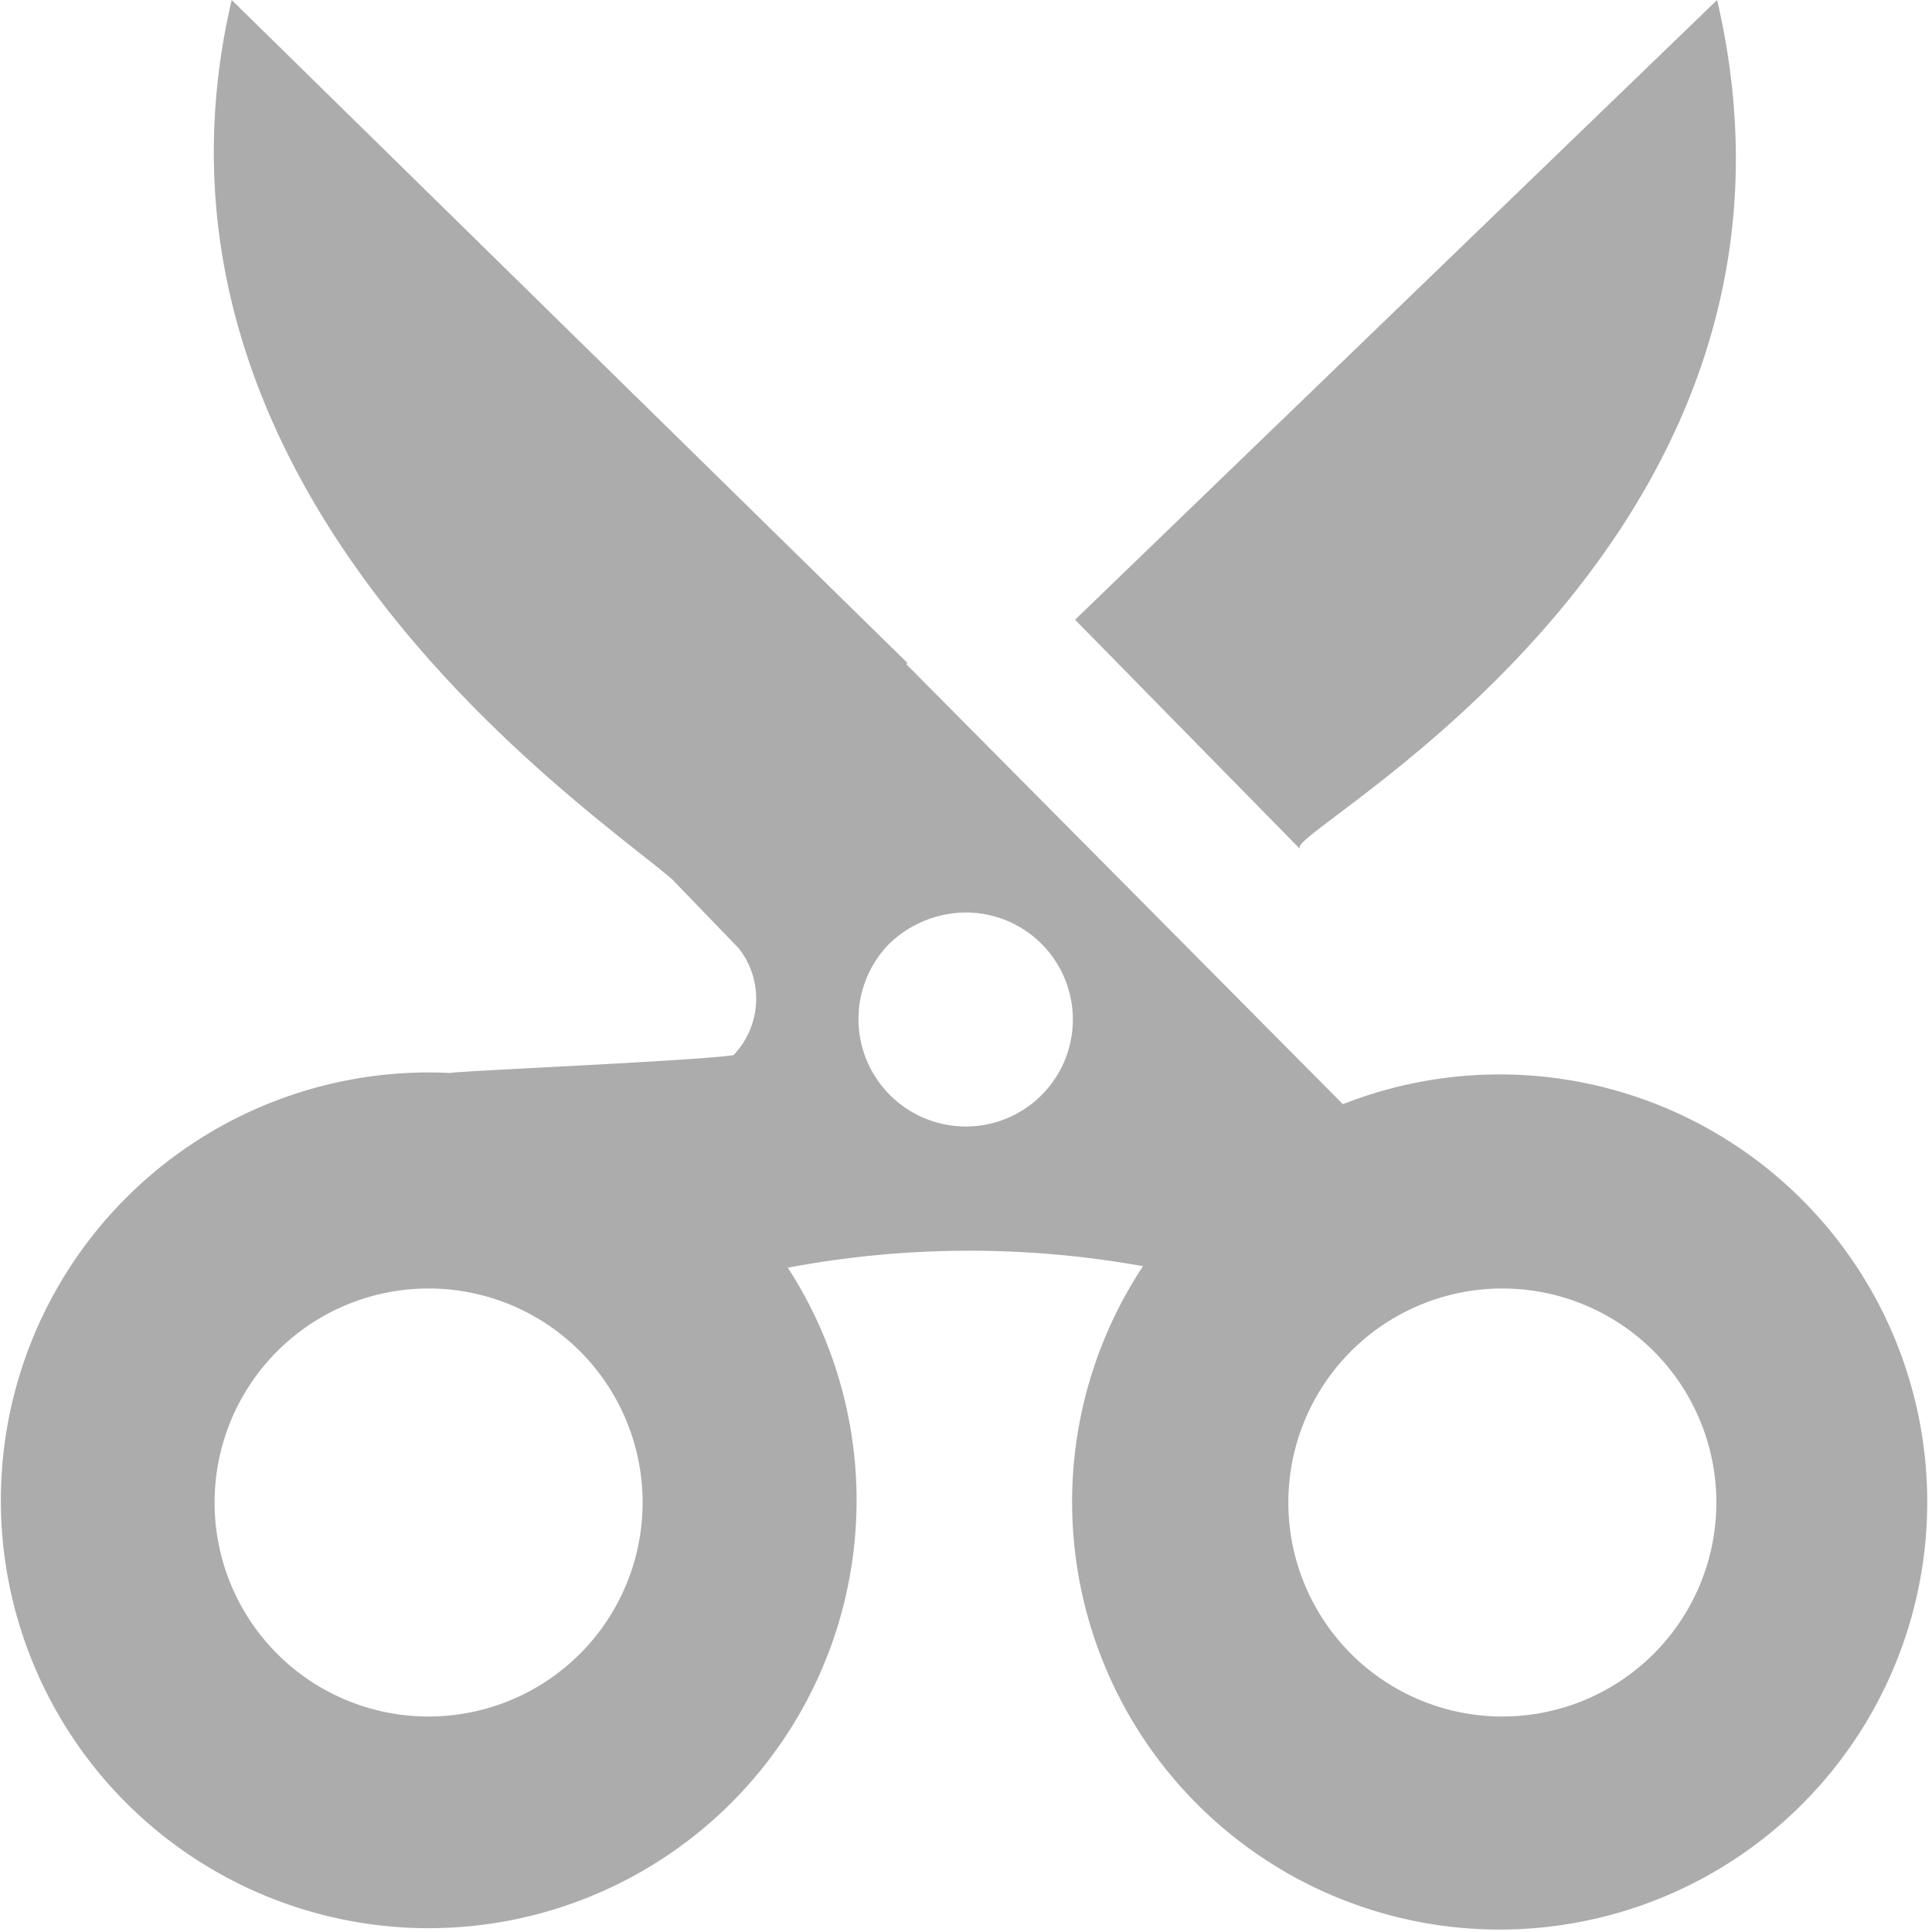 <svg xmlns="http://www.w3.org/2000/svg" width="13" height="13" viewBox="0 0 13 13">
  <defs>
    <style>
      .cls-1 {
        fill: #acacac;
        fill-rule: evenodd;
      }
    </style>
  </defs>
  <path id="截屏" class="cls-1" d="M893.035,3905.22c-0.033-.01,1.628-0.08,1.9-0.12a0.548,0.548,0,0,0,.035-0.72l-0.444-.46h0c-0.513-.45-3.745-2.59-2.967-5.92l4.546,4.46-0.006.01,2.937,2.96a2.877,2.877,0,1,1-1.345,1.09,6.6,6.6,0,0,0-2.39.01,2.879,2.879,0,1,1-2.271-1.31h0Zm-0.147,4.33a1.44,1.44,0,1,0-1.444-1.44,1.439,1.439,0,0,0,1.444,1.44h0Zm7.221,0a1.44,1.44,0,1,0,0-2.88h0a1.44,1.44,0,1,0,0,2.88h0Zm-3.61-3.97a0.72,0.72,0,1,0,0-1.44,0.749,0.749,0,0,0-.515.21,0.723,0.723,0,0,0,.515,1.23h0Zm2.246-1.87-1.511-1.54,4.32-4.17c0.843,3.61-2.809,5.54-2.809,5.7v0.01Zm0,0" transform="translate(-890 -3898)"/>
</svg>
